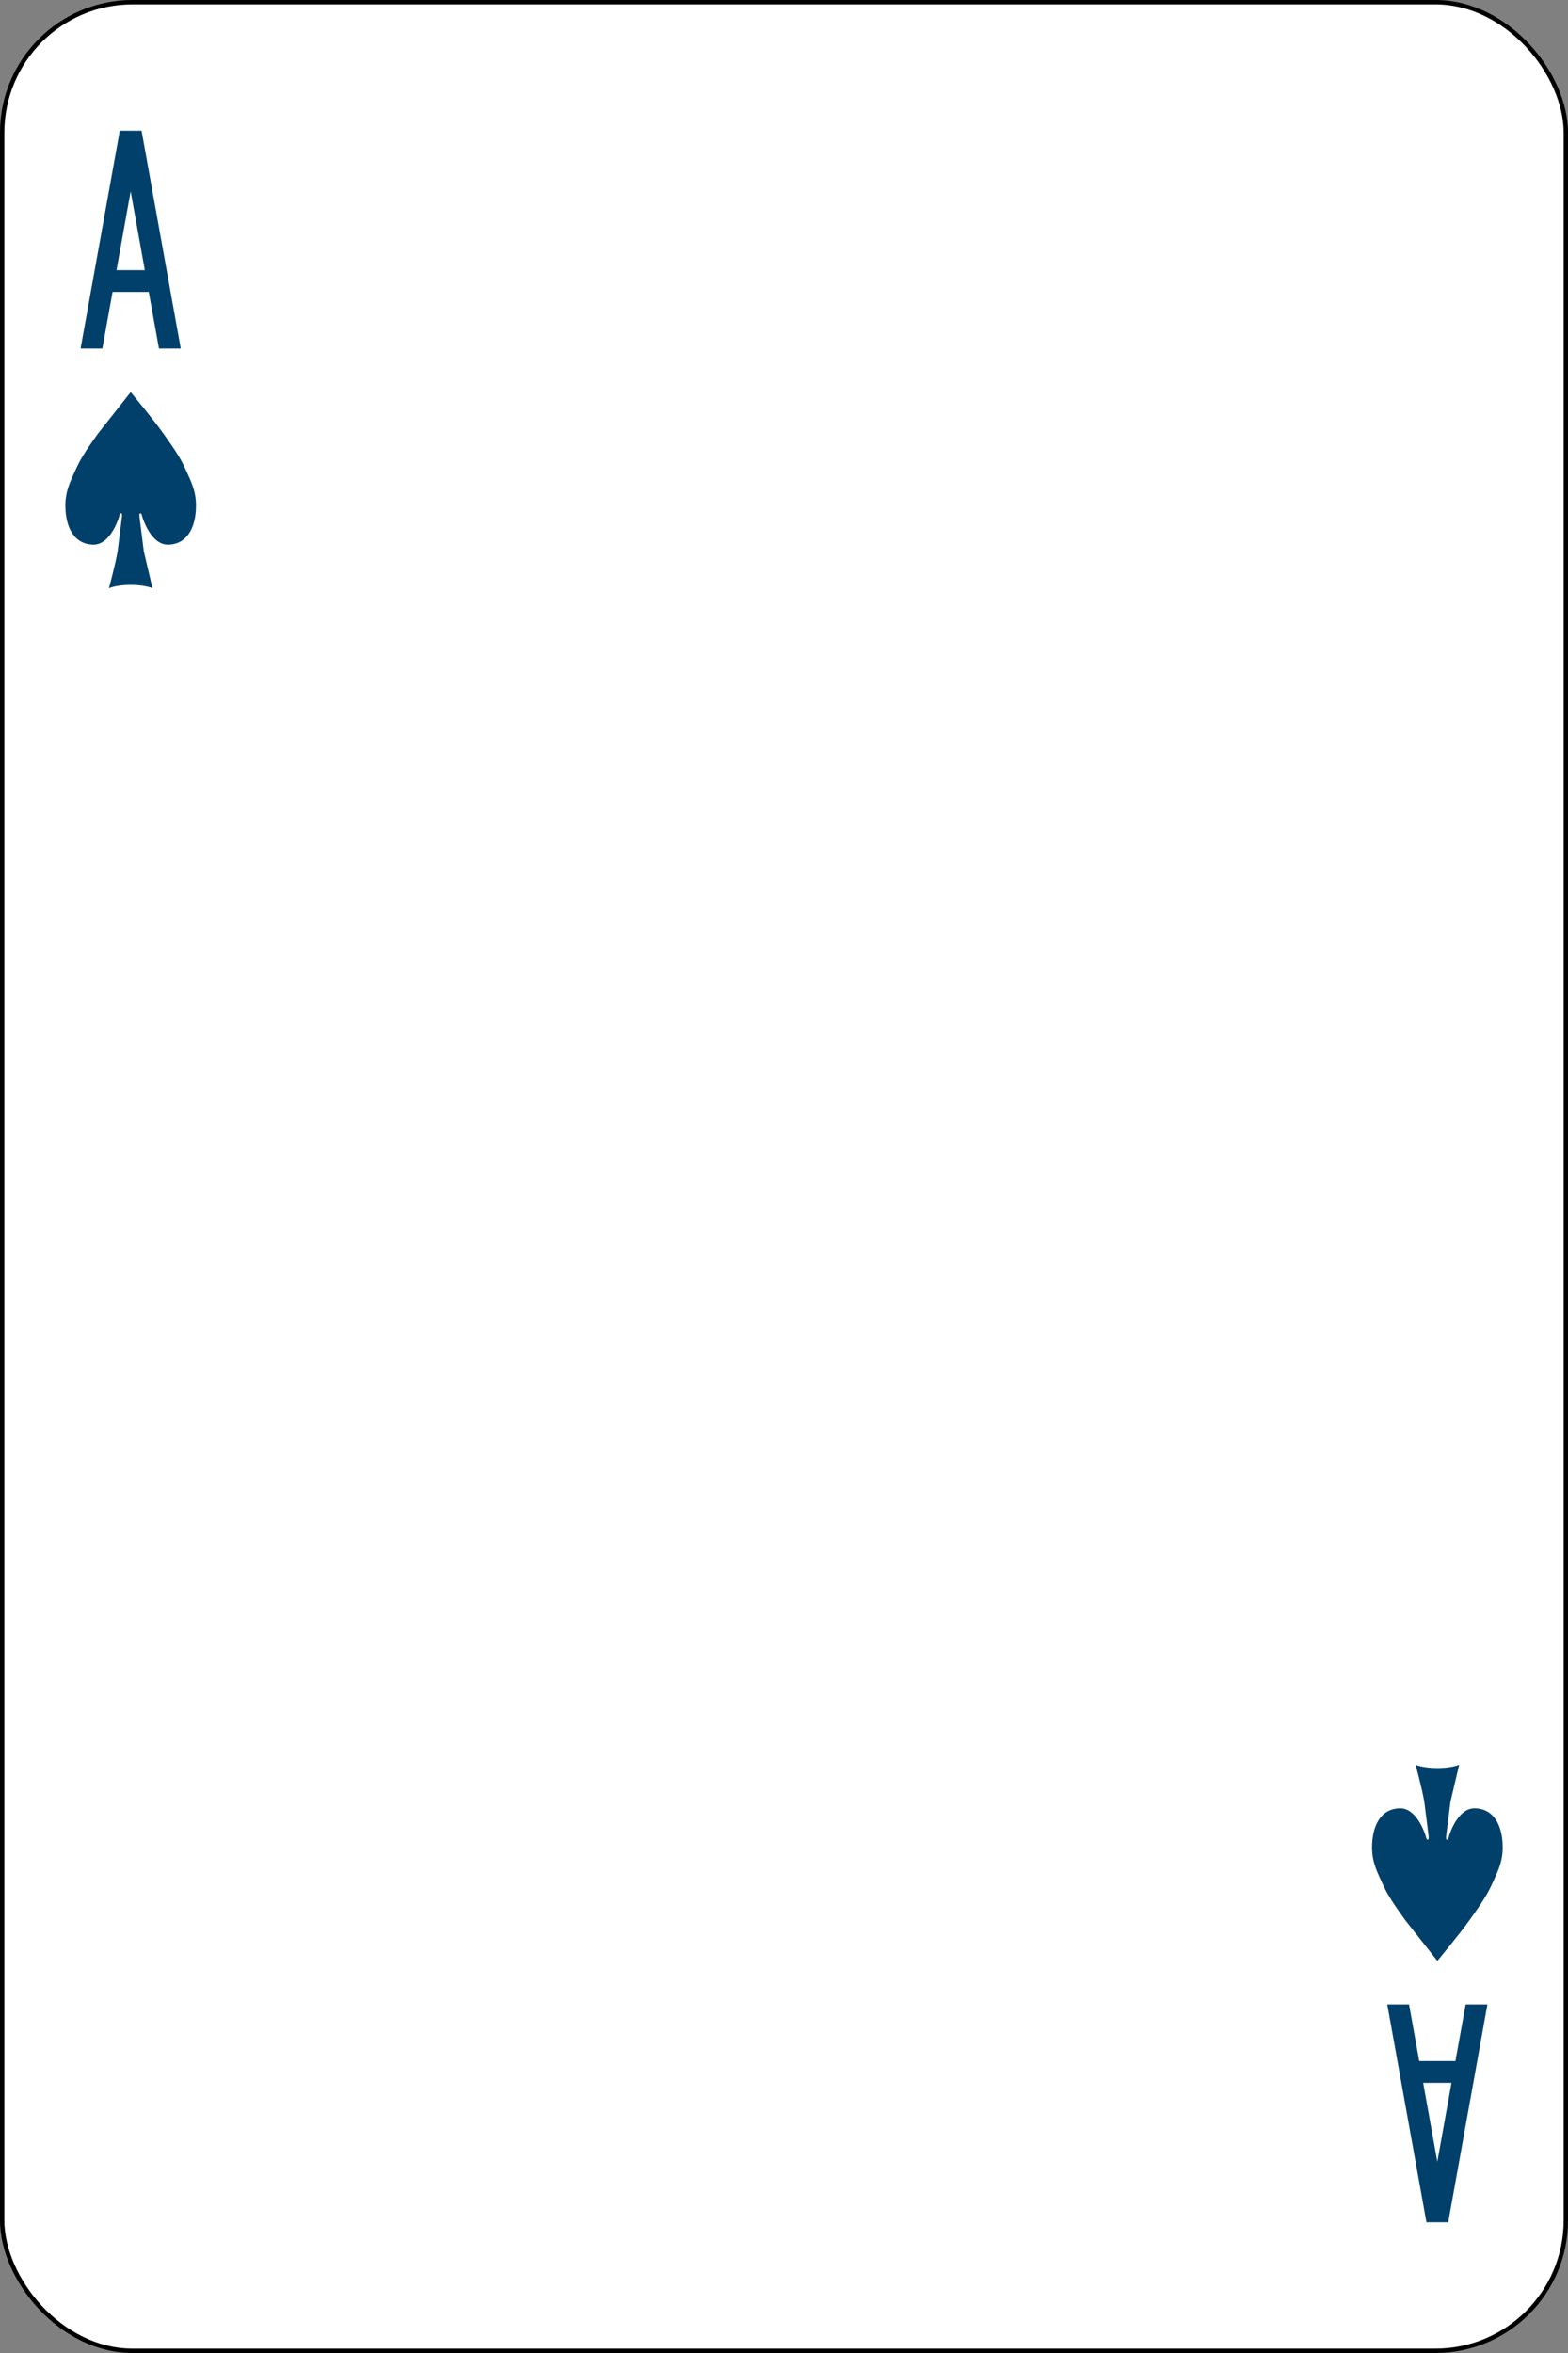 <svg xmlns="http://www.w3.org/2000/svg" width="360" height="540" viewBox="0 0 95.25 142.875"  xmlns:v="https://vecta.io/nano"><rect x="0" y="0" width="95.25" height="142.875" fill="#808080" stroke="none"/><rect rx="7.923" y=".132" x=".132" height="142.611" width="94.986" fill="#fff" stroke="#000" stroke-width=".265"/><path d="M7.276 7.937L4.895 21.166h1.323l.62-3.44h2.199l.62 3.44h1.323L8.599 7.937zm.661 3.679l.86 4.787h-1.72zm78.714 123.321l-2.381-13.229h1.323l.62 3.44h2.199l.62-3.44h1.323l-2.381 13.229zm.661-3.679l.86-4.787h-1.72zM8.599 31.22c.132.529.661 1.852 1.588 1.852 1.191 0 1.72-1.058 1.72-2.381 0-.926-.341-1.536-.661-2.249-.341-.759-.844-1.436-1.323-2.117-.615-.873-1.984-2.514-1.984-2.514l-1.984 2.514c-.479.68-.982 1.358-1.323 2.117-.32.713-.661 1.323-.661 2.249 0 1.323.529 2.381 1.72 2.381.926 0 1.455-1.323 1.588-1.852.132-.132.132 0 .132.132l-.265 2.117c-.132.794-.529 2.249-.529 2.249.661-.265 1.984-.265 2.646 0l-.529-2.249-.265-2.117c0-.132 0-.265.132-.132zm79.375 80.434c.132-.529.661-1.852 1.588-1.852 1.191 0 1.72 1.058 1.72 2.381 0 .926-.341 1.536-.661 2.249-.341.759-.844 1.436-1.323 2.117-.615.873-1.984 2.514-1.984 2.514l-1.984-2.514c-.479-.68-.982-1.358-1.323-2.117-.32-.713-.661-1.323-.661-2.249 0-1.323.529-2.381 1.72-2.381.926 0 1.455 1.323 1.588 1.852.132.132.132 0 .132-.132l-.265-2.117c-.132-.794-.529-2.249-.529-2.249.661.265 1.984.265 2.646 0l-.529 2.249-.265 2.117c0 .132 0 .265.132.132z" fill="#00406b"/></svg>